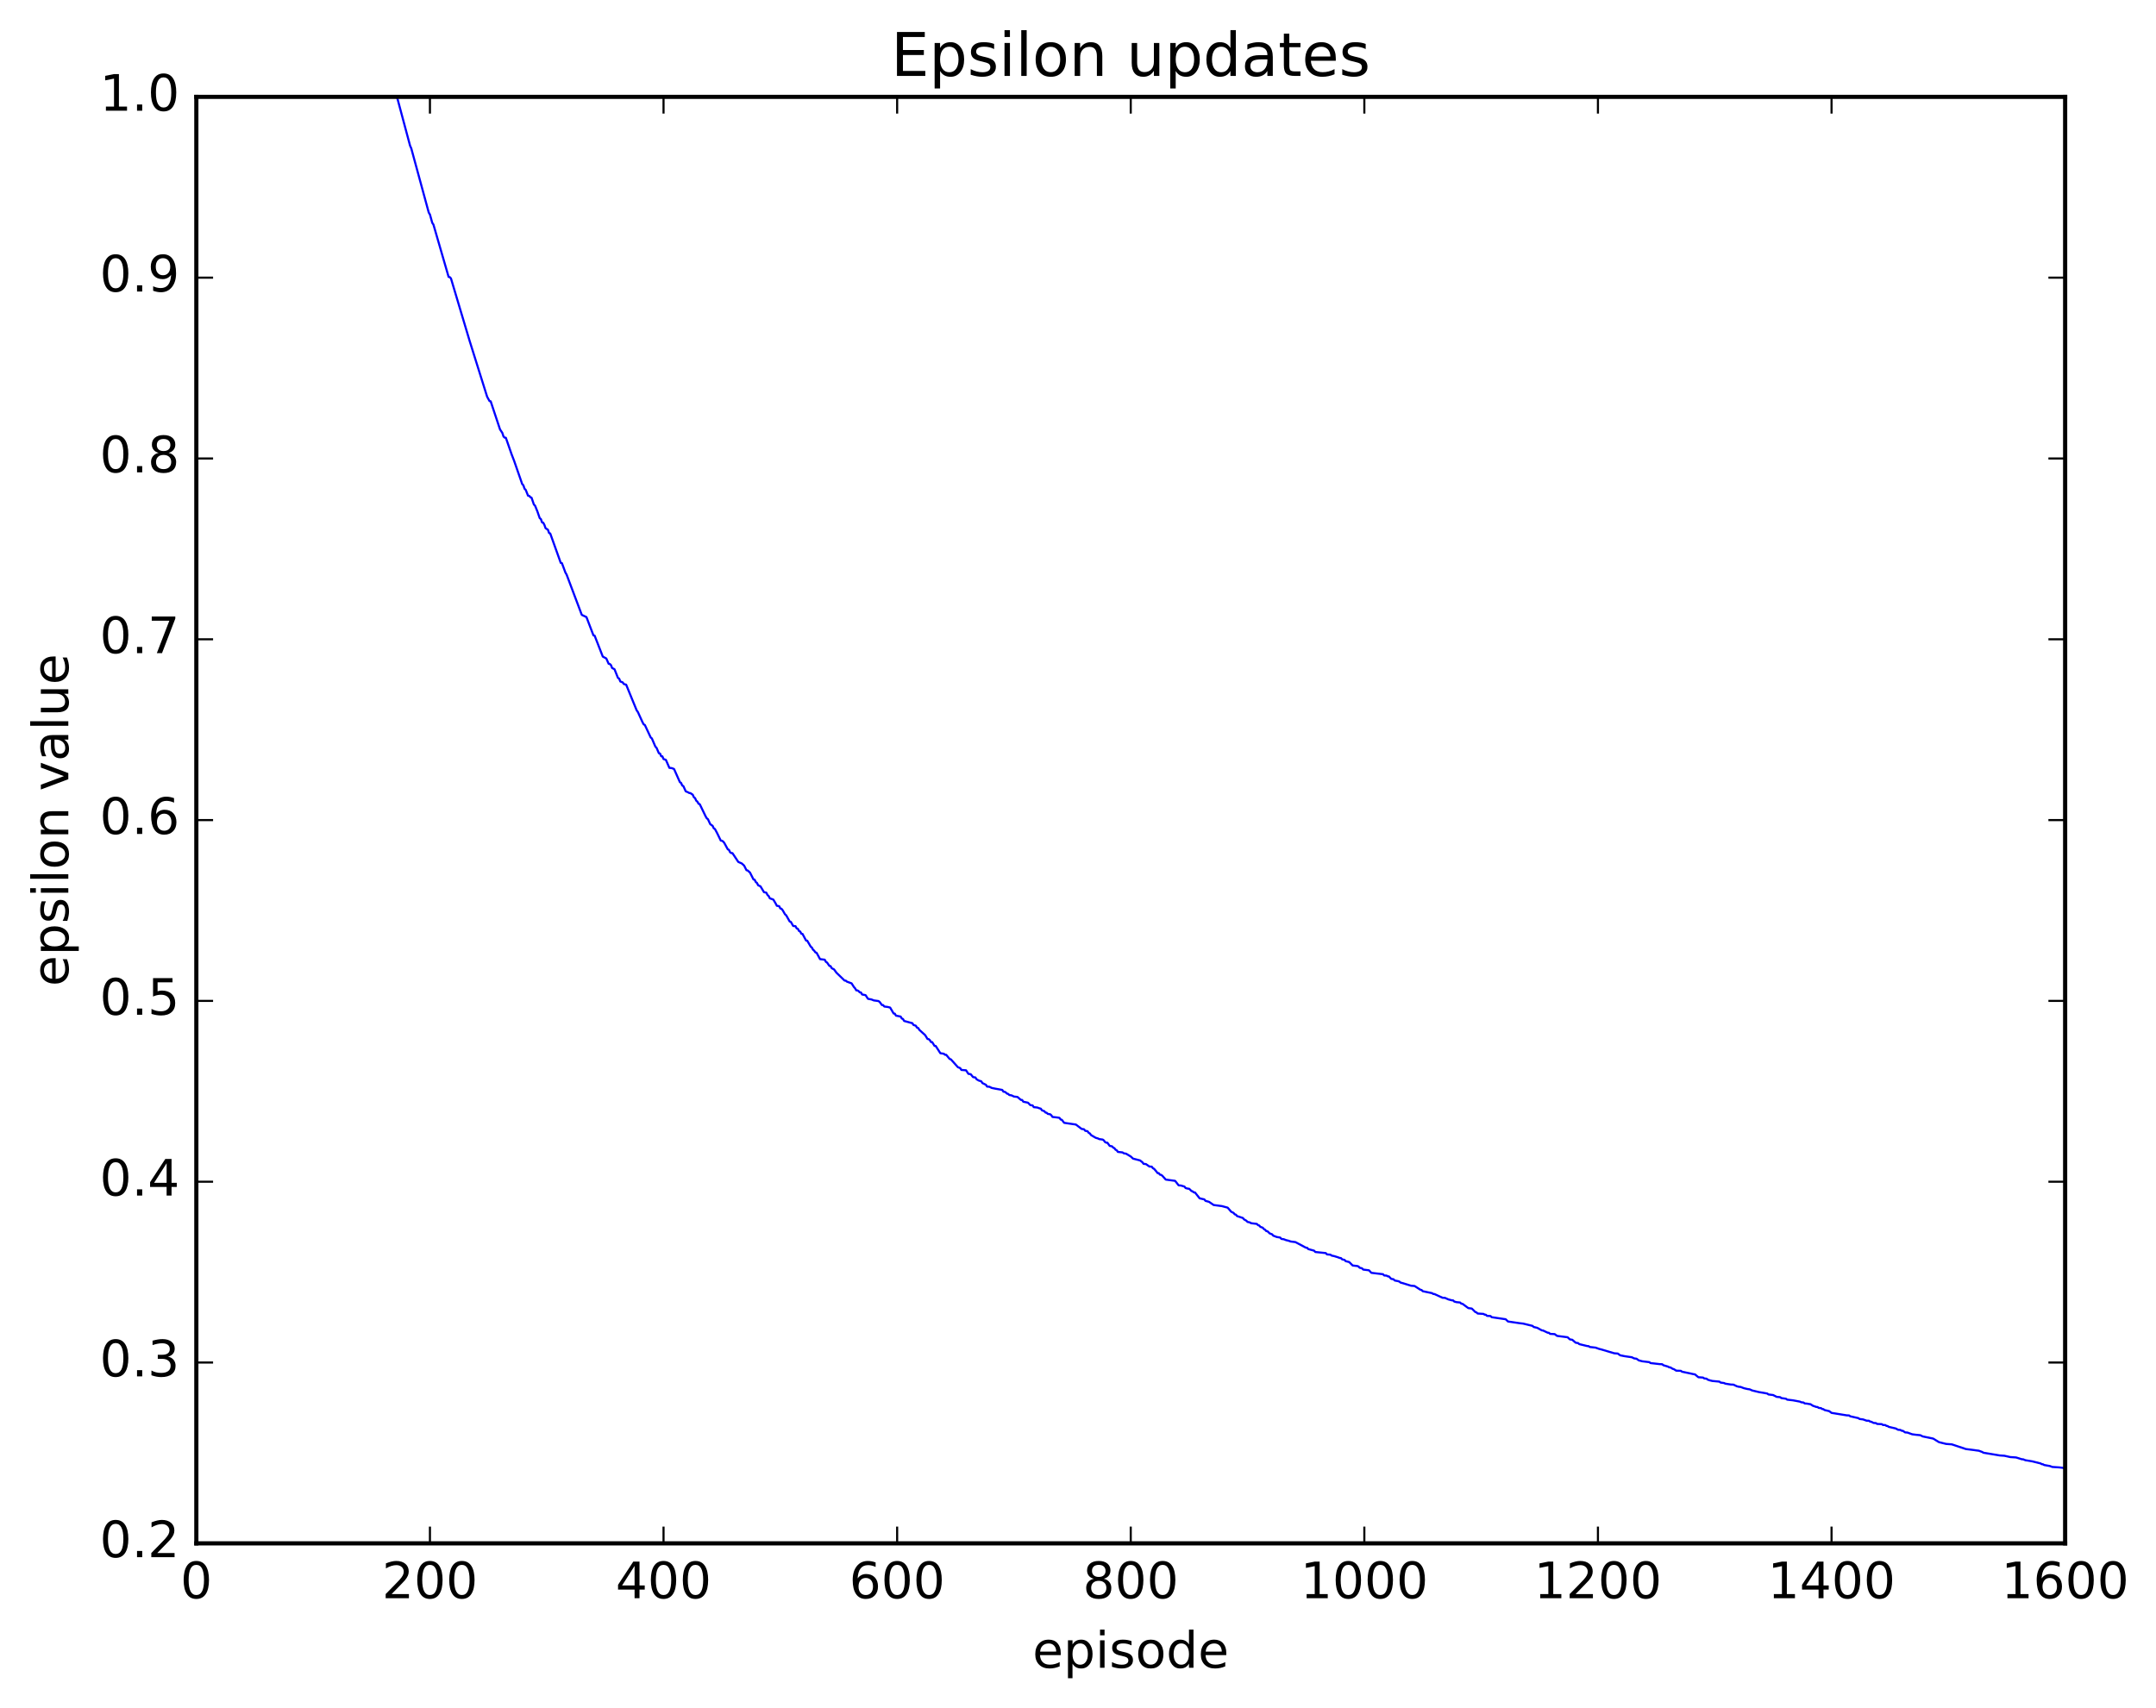 <?xml version="1.0" encoding="utf-8" standalone="no"?>
<!DOCTYPE svg PUBLIC "-//W3C//DTD SVG 1.1//EN"
  "http://www.w3.org/Graphics/SVG/1.1/DTD/svg11.dtd">
<!-- Created with matplotlib (http://matplotlib.org/) -->
<svg height="408pt" version="1.1" viewBox="0 0 515 408" width="515pt" xmlns="http://www.w3.org/2000/svg" xmlns:xlink="http://www.w3.org/1999/xlink">
 <defs>
  <style type="text/css">
*{stroke-linecap:butt;stroke-linejoin:round;stroke-miterlimit:100000;}
  </style>
 </defs>
 <g id="figure_1">
  <g id="patch_1">
   <path d="M 0 408.169 
L 515.768 408.169 
L 515.768 0 
L 0 0 
z
" style="fill:#ffffff;"/>
  </g>
  <g id="axes_1">
   <g id="patch_2">
    <path d="M 46.898 368.742 
L 493.298 368.742 
L 493.298 23.142 
L 46.898 23.142 
z
" style="fill:#ffffff;"/>
   </g>
   <g id="line2d_1">
    <path clip-path="url(#paa91996178)" d="M 46.898 23.142 
L 94.606 23.142 
L 94.885 23.361 
L 97.954 34.814 
L 98.234 35.432 
L 102.418 50.797 
L 102.698 51.252 
L 103.255 53.25 
L 103.534 53.655 
L 106.882 65.202 
L 107.162 66.164 
L 107.441 66.212 
L 107.719 66.519 
L 112.183 81.465 
L 116.09 93.929 
L 116.368 94.811 
L 116.927 95.817 
L 117.206 95.881 
L 119.438 102.601 
L 119.996 103.442 
L 120.275 104.298 
L 120.553 104.562 
L 120.832 104.597 
L 122.228 108.606 
L 122.785 110.043 
L 124.739 115.659 
L 125.017 115.947 
L 125.296 116.768 
L 125.576 117.039 
L 126.133 118.433 
L 126.412 118.471 
L 126.692 118.792 
L 126.971 118.917 
L 127.528 120.54 
L 127.808 120.815 
L 128.365 122.195 
L 128.923 123.8 
L 129.202 124.016 
L 129.482 124.815 
L 129.761 124.889 
L 130.04 125.41 
L 130.319 126.204 
L 130.876 126.559 
L 131.155 127.35 
L 131.435 127.466 
L 133.946 134.49 
L 134.225 134.552 
L 135.061 136.8 
L 135.34 137.276 
L 138.968 146.907 
L 140.083 147.439 
L 141.757 151.811 
L 142.036 151.871 
L 143.989 156.88 
L 144.548 157.175 
L 144.827 157.328 
L 145.385 158.591 
L 145.663 158.638 
L 145.942 158.912 
L 146.221 159.614 
L 146.78 159.889 
L 147.617 161.981 
L 147.895 162.134 
L 148.174 162.827 
L 148.732 163.03 
L 149.012 163.43 
L 149.57 163.589 
L 152.081 169.721 
L 152.359 170.097 
L 153.476 172.555 
L 153.755 173.075 
L 154.034 173.214 
L 155.429 176.195 
L 155.708 176.424 
L 156.544 178.379 
L 156.823 178.664 
L 157.381 179.957 
L 157.661 180.042 
L 157.94 180.686 
L 158.219 180.716 
L 158.498 181.357 
L 159.055 181.547 
L 159.893 183.459 
L 160.451 183.518 
L 161.008 183.732 
L 162.404 186.879 
L 162.683 187.052 
L 162.962 187.676 
L 163.24 187.826 
L 163.798 189.067 
L 164.357 189.302 
L 164.636 189.469 
L 164.915 189.498 
L 165.472 189.873 
L 165.751 190.489 
L 166.03 190.692 
L 166.31 191.305 
L 166.589 191.534 
L 166.868 192.044 
L 167.147 192.139 
L 168.542 195.026 
L 168.821 195.512 
L 169.1 195.72 
L 169.657 196.918 
L 170.215 197.308 
L 170.494 197.903 
L 170.774 198.07 
L 171.332 199.117 
L 172.168 200.836 
L 172.447 200.877 
L 172.726 201.049 
L 173.006 201.392 
L 173.843 202.925 
L 174.121 203.049 
L 174.4 203.628 
L 174.679 203.813 
L 174.958 203.838 
L 176.353 205.936 
L 177.19 206.304 
L 177.749 206.815 
L 178.306 207.91 
L 178.585 207.976 
L 179.143 208.469 
L 179.981 210.116 
L 180.26 210.191 
L 180.538 210.75 
L 180.817 210.955 
L 181.096 211.513 
L 181.655 211.769 
L 182.492 213.163 
L 183.049 213.283 
L 183.328 213.834 
L 183.607 214.083 
L 183.887 214.632 
L 184.724 214.931 
L 185.281 215.865 
L 185.56 216.409 
L 186.119 216.514 
L 186.398 217.056 
L 186.677 217.128 
L 186.956 217.481 
L 187.513 218.446 
L 187.792 218.682 
L 188.63 220.167 
L 188.909 220.259 
L 189.466 221.235 
L 190.024 221.297 
L 190.304 221.825 
L 190.583 221.913 
L 190.862 222.441 
L 191.141 222.565 
L 191.419 223.09 
L 191.698 223.143 
L 192.536 224.71 
L 192.815 224.748 
L 193.651 226.172 
L 193.93 226.394 
L 194.209 226.909 
L 194.488 227.145 
L 194.768 227.548 
L 195.047 227.629 
L 195.883 229.158 
L 197 229.299 
L 197.279 229.805 
L 197.558 229.981 
L 198.115 230.776 
L 198.394 230.833 
L 198.673 231.325 
L 199.232 231.621 
L 199.79 232.394 
L 201.743 234.283 
L 202.022 234.296 
L 202.3 234.541 
L 203.417 234.948 
L 203.975 235.825 
L 204.254 236.13 
L 204.532 236.618 
L 204.811 236.637 
L 205.09 236.795 
L 205.369 237.103 
L 205.649 237.124 
L 205.928 237.605 
L 206.764 237.771 
L 207.322 238.637 
L 208.16 238.794 
L 208.718 239.02 
L 209.833 239.178 
L 210.113 239.38 
L 210.671 240.131 
L 210.95 240.142 
L 211.228 240.484 
L 212.065 240.593 
L 212.624 240.734 
L 213.46 242.155 
L 213.739 242.188 
L 214.018 242.659 
L 215.135 242.885 
L 215.413 243.353 
L 215.692 243.464 
L 215.971 243.932 
L 217.088 244.239 
L 217.645 244.395 
L 217.924 244.452 
L 218.203 244.893 
L 218.762 245.071 
L 219.041 245.534 
L 219.32 245.597 
L 219.599 246.059 
L 220.994 247.324 
L 221.552 248.236 
L 221.831 248.271 
L 222.109 248.519 
L 222.388 248.973 
L 222.667 248.986 
L 223.226 249.889 
L 223.505 249.905 
L 224.62 251.638 
L 225.458 251.77 
L 225.737 252.018 
L 226.016 252.026 
L 226.852 253.023 
L 227.131 253.102 
L 228.805 254.972 
L 229.363 255.202 
L 229.643 255.636 
L 230.758 255.723 
L 231.316 256.567 
L 231.875 256.658 
L 232.433 257.349 
L 232.99 257.437 
L 233.269 257.865 
L 233.827 258.183 
L 234.386 258.347 
L 234.665 258.773 
L 235.501 259.185 
L 235.78 259.609 
L 236.339 259.655 
L 236.897 259.934 
L 237.733 260.107 
L 239.407 260.408 
L 239.686 260.828 
L 239.965 260.855 
L 240.244 261.007 
L 240.524 261.286 
L 240.803 261.35 
L 241.082 261.625 
L 241.639 261.717 
L 242.197 261.992 
L 243.035 262.089 
L 243.871 262.798 
L 244.15 262.812 
L 244.429 263.225 
L 245.546 263.46 
L 246.103 264.034 
L 246.661 264.119 
L 246.94 264.529 
L 247.778 264.614 
L 248.335 264.819 
L 248.614 264.881 
L 248.893 265.289 
L 249.452 265.484 
L 249.731 265.824 
L 250.01 265.862 
L 250.288 266.143 
L 250.846 266.225 
L 251.125 266.464 
L 251.405 266.867 
L 252.52 266.992 
L 253.078 267.084 
L 253.357 267.485 
L 253.637 267.547 
L 254.195 268.274 
L 256.985 268.68 
L 258.38 269.736 
L 258.938 269.807 
L 259.216 270.173 
L 259.774 270.275 
L 260.053 270.668 
L 260.332 270.803 
L 260.611 271.194 
L 261.728 271.848 
L 262.286 272.012 
L 262.565 272.16 
L 263.401 272.273 
L 263.68 272.479 
L 263.959 272.865 
L 264.238 273.011 
L 264.517 273.02 
L 265.075 273.789 
L 265.634 273.887 
L 265.913 274.198 
L 266.192 274.321 
L 266.471 274.702 
L 266.75 274.838 
L 267.029 275.219 
L 268.144 275.343 
L 268.423 275.549 
L 268.981 275.645 
L 270.098 276.314 
L 270.656 276.826 
L 272.329 277.259 
L 272.887 277.7 
L 273.166 278.072 
L 273.724 278.128 
L 274.562 278.716 
L 275.12 278.747 
L 275.399 279.117 
L 275.678 279.268 
L 276.236 279.917 
L 276.514 280.284 
L 276.793 280.297 
L 277.072 280.662 
L 277.351 280.705 
L 277.63 280.906 
L 278.467 281.836 
L 280.7 282.137 
L 281.536 283.205 
L 282.094 283.255 
L 282.932 283.507 
L 283.211 283.863 
L 283.769 284.003 
L 284.048 284.02 
L 284.606 284.559 
L 284.885 284.654 
L 285.163 284.899 
L 285.442 284.911 
L 286.558 286.315 
L 287.675 286.568 
L 287.954 286.916 
L 288.791 287.145 
L 289.906 287.908 
L 291.86 288.167 
L 293.255 288.544 
L 294.091 289.515 
L 294.649 289.789 
L 294.928 290.128 
L 295.207 290.208 
L 295.486 290.546 
L 296.882 291.007 
L 297.161 291.342 
L 297.719 291.662 
L 297.998 291.951 
L 298.555 292.069 
L 298.834 292.252 
L 300.229 292.427 
L 300.509 292.722 
L 300.788 292.803 
L 301.067 293.127 
L 301.625 293.329 
L 301.904 293.658 
L 302.183 293.806 
L 302.462 294.133 
L 302.74 294.17 
L 303.298 294.7 
L 303.856 294.902 
L 304.135 295.227 
L 304.973 295.55 
L 305.81 295.69 
L 306.089 296.013 
L 306.647 296.083 
L 307.204 296.303 
L 307.762 296.433 
L 308.32 296.626 
L 309.437 296.772 
L 311.947 298.109 
L 312.226 298.12 
L 312.505 298.436 
L 313.901 298.819 
L 314.18 299.133 
L 316.69 299.396 
L 316.969 299.709 
L 317.807 299.778 
L 318.086 299.992 
L 318.644 300.107 
L 319.481 300.359 
L 320.038 300.567 
L 320.317 300.587 
L 320.596 300.896 
L 321.154 301.014 
L 321.433 301.321 
L 322.271 301.533 
L 323.108 302.359 
L 324.224 302.491 
L 324.502 302.595 
L 324.781 302.899 
L 325.339 303.03 
L 325.618 303.332 
L 327.014 303.511 
L 327.572 304.111 
L 330.361 304.446 
L 330.64 304.745 
L 331.199 304.774 
L 331.478 304.953 
L 331.757 304.962 
L 332.315 305.554 
L 332.873 305.648 
L 333.151 305.943 
L 333.988 306.109 
L 334.267 306.207 
L 334.546 306.438 
L 335.104 306.587 
L 337.058 307.194 
L 337.894 307.26 
L 339.289 308.154 
L 339.568 308.213 
L 339.848 308.501 
L 342.079 308.97 
L 342.358 309.163 
L 342.637 309.179 
L 344.591 310.074 
L 345.149 310.096 
L 345.986 310.468 
L 346.822 310.684 
L 347.101 310.694 
L 347.38 310.975 
L 347.938 311.123 
L 348.776 311.2 
L 349.055 311.48 
L 349.334 311.509 
L 350.728 312.536 
L 351.565 312.65 
L 352.402 313.474 
L 352.682 313.563 
L 352.961 313.836 
L 354.356 313.927 
L 354.635 314.101 
L 354.913 314.123 
L 355.192 314.395 
L 356.029 314.433 
L 356.308 314.704 
L 356.866 314.794 
L 359.656 315.202 
L 360.214 315.738 
L 363.005 316.148 
L 363.841 316.245 
L 366.074 316.789 
L 366.353 317.053 
L 367.19 317.25 
L 368.305 317.863 
L 368.584 317.89 
L 369.7 318.419 
L 369.979 318.434 
L 370.259 318.693 
L 371.375 318.762 
L 371.933 319.181 
L 374.443 319.505 
L 375.002 320.017 
L 375.56 320.105 
L 376.397 320.819 
L 376.954 320.892 
L 377.233 321.145 
L 379.187 321.618 
L 379.466 321.625 
L 379.745 321.828 
L 381.139 321.985 
L 381.976 322.289 
L 382.534 322.425 
L 385.603 323.337 
L 386.44 323.398 
L 386.998 323.813 
L 388.115 324.036 
L 389.788 324.281 
L 390.346 324.557 
L 390.904 324.633 
L 391.462 325.031 
L 392.3 325.249 
L 393.974 325.453 
L 394.252 325.672 
L 396.485 325.929 
L 397.043 325.948 
L 397.322 326.186 
L 398.438 326.519 
L 398.716 326.693 
L 398.995 326.705 
L 399.553 327.048 
L 399.832 327.127 
L 400.39 327.484 
L 401.507 327.527 
L 401.786 327.738 
L 403.738 328.147 
L 404.575 328.337 
L 404.854 328.363 
L 405.692 329.057 
L 406.808 329.139 
L 407.087 329.345 
L 407.644 329.407 
L 407.923 329.636 
L 408.481 329.82 
L 409.039 329.95 
L 410.714 330.104 
L 410.993 330.331 
L 411.829 330.442 
L 412.108 330.586 
L 412.945 330.722 
L 413.503 330.808 
L 414.062 330.825 
L 414.899 331.225 
L 415.457 331.357 
L 415.736 331.361 
L 416.572 331.678 
L 417.409 331.876 
L 417.967 331.956 
L 418.526 332.215 
L 420.2 332.615 
L 421.315 332.798 
L 422.152 332.954 
L 422.432 333.173 
L 423.548 333.313 
L 424.385 333.744 
L 425.221 333.818 
L 425.5 334.035 
L 426.616 334.199 
L 426.896 334.414 
L 428.291 334.574 
L 429.964 334.889 
L 430.243 335.037 
L 430.801 335.1 
L 431.08 335.314 
L 431.639 335.362 
L 432.197 335.468 
L 432.476 335.499 
L 433.034 335.869 
L 433.87 336.158 
L 434.149 336.172 
L 434.428 336.382 
L 434.986 336.443 
L 435.265 336.653 
L 435.545 336.685 
L 435.824 336.894 
L 436.94 337.16 
L 437.498 337.574 
L 441.125 338.165 
L 441.683 338.185 
L 441.962 338.39 
L 443.914 338.83 
L 444.193 339.033 
L 445.031 339.136 
L 445.868 339.439 
L 446.425 339.451 
L 446.704 339.652 
L 446.983 339.692 
L 447.541 339.976 
L 448.099 340.014 
L 448.378 340.214 
L 449.495 340.264 
L 449.774 340.463 
L 450.332 340.486 
L 450.611 340.684 
L 450.889 340.715 
L 451.168 340.912 
L 452.842 341.305 
L 453.401 341.615 
L 453.959 341.65 
L 454.238 341.845 
L 454.517 341.849 
L 455.075 342.237 
L 455.632 342.277 
L 456.748 342.684 
L 457.586 342.797 
L 458.702 342.908 
L 459.26 343.195 
L 461.771 343.716 
L 463.166 344.57 
L 464.839 344.986 
L 466.235 345.096 
L 469.582 346.214 
L 471.536 346.458 
L 472.094 346.546 
L 472.651 346.607 
L 473.488 346.912 
L 473.767 347.092 
L 477.115 347.649 
L 477.673 347.745 
L 478.789 347.82 
L 480.185 348.131 
L 481.579 348.225 
L 482.974 348.661 
L 483.253 348.665 
L 483.812 348.889 
L 485.486 349.164 
L 487.438 349.655 
L 487.717 349.828 
L 487.997 349.855 
L 488.276 350.027 
L 489.671 350.28 
L 490.228 350.493 
L 491.902 350.601 
L 493.019 350.744 
L 493.019 350.744 
" style="fill:none;stroke:#0000ff;stroke-linecap:square;stroke-width:0.5;"/>
   </g>
   <g id="patch_3">
    <path d="M 46.898 368.742 
L 46.898 23.142 
" style="fill:none;stroke:#000000;stroke-linecap:square;stroke-linejoin:miter;"/>
   </g>
   <g id="patch_4">
    <path d="M 493.298 368.742 
L 493.298 23.142 
" style="fill:none;stroke:#000000;stroke-linecap:square;stroke-linejoin:miter;"/>
   </g>
   <g id="patch_5">
    <path d="M 46.898 368.742 
L 493.298 368.742 
" style="fill:none;stroke:#000000;stroke-linecap:square;stroke-linejoin:miter;"/>
   </g>
   <g id="patch_6">
    <path d="M 46.898 23.142 
L 493.298 23.142 
" style="fill:none;stroke:#000000;stroke-linecap:square;stroke-linejoin:miter;"/>
   </g>
   <g id="matplotlib.axis_1">
    <g id="xtick_1">
     <g id="line2d_2">
      <defs>
       <path d="M 0 0 
L 0 -4 
" id="md228b33c60" style="stroke:#000000;stroke-width:0.5;"/>
      </defs>
      <g>
       <use style="stroke:#000000;stroke-width:0.5;" x="46.898" xlink:href="#md228b33c60" y="368.742"/>
      </g>
     </g>
     <g id="line2d_3">
      <defs>
       <path d="M 0 0 
L 0 4 
" id="md97d6d8ecd" style="stroke:#000000;stroke-width:0.5;"/>
      </defs>
      <g>
       <use style="stroke:#000000;stroke-width:0.5;" x="46.898" xlink:href="#md97d6d8ecd" y="23.142"/>
      </g>
     </g>
     <g id="text_1">
      <!-- 0 -->
      <defs>
       <path d="M 31.781 66.406 
Q 24.172 66.406 20.328 58.906 
Q 16.5 51.422 16.5 36.375 
Q 16.5 21.391 20.328 13.891 
Q 24.172 6.391 31.781 6.391 
Q 39.453 6.391 43.281 13.891 
Q 47.125 21.391 47.125 36.375 
Q 47.125 51.422 43.281 58.906 
Q 39.453 66.406 31.781 66.406 
M 31.781 74.219 
Q 44.047 74.219 50.516 64.516 
Q 56.984 54.828 56.984 36.375 
Q 56.984 17.969 50.516 8.266 
Q 44.047 -1.422 31.781 -1.422 
Q 19.531 -1.422 13.062 8.266 
Q 6.594 17.969 6.594 36.375 
Q 6.594 54.828 13.062 64.516 
Q 19.531 74.219 31.781 74.219 
" id="BitstreamVeraSans-Roman-30"/>
      </defs>
      <g transform="translate(43.08 381.86)scale(0.12 -0.12)">
       <use xlink:href="#BitstreamVeraSans-Roman-30"/>
      </g>
     </g>
    </g>
    <g id="xtick_2">
     <g id="line2d_4">
      <g>
       <use style="stroke:#000000;stroke-width:0.5;" x="102.698" xlink:href="#md228b33c60" y="368.742"/>
      </g>
     </g>
     <g id="line2d_5">
      <g>
       <use style="stroke:#000000;stroke-width:0.5;" x="102.698" xlink:href="#md97d6d8ecd" y="23.142"/>
      </g>
     </g>
     <g id="text_2">
      <!-- 200 -->
      <defs>
       <path d="M 19.188 8.297 
L 53.609 8.297 
L 53.609 0 
L 7.328 0 
L 7.328 8.297 
Q 12.938 14.109 22.625 23.891 
Q 32.328 33.688 34.812 36.531 
Q 39.547 41.844 41.422 45.531 
Q 43.312 49.219 43.312 52.781 
Q 43.312 58.594 39.234 62.25 
Q 35.156 65.922 28.609 65.922 
Q 23.969 65.922 18.812 64.312 
Q 13.672 62.703 7.812 59.422 
L 7.812 69.391 
Q 13.766 71.781 18.938 73 
Q 24.125 74.219 28.422 74.219 
Q 39.75 74.219 46.484 68.547 
Q 53.219 62.891 53.219 53.422 
Q 53.219 48.922 51.531 44.891 
Q 49.859 40.875 45.406 35.406 
Q 44.188 33.984 37.641 27.219 
Q 31.109 20.453 19.188 8.297 
" id="BitstreamVeraSans-Roman-32"/>
      </defs>
      <g transform="translate(91.245 381.86)scale(0.12 -0.12)">
       <use xlink:href="#BitstreamVeraSans-Roman-32"/>
       <use x="63.623" xlink:href="#BitstreamVeraSans-Roman-30"/>
       <use x="127.246" xlink:href="#BitstreamVeraSans-Roman-30"/>
      </g>
     </g>
    </g>
    <g id="xtick_3">
     <g id="line2d_6">
      <g>
       <use style="stroke:#000000;stroke-width:0.5;" x="158.498" xlink:href="#md228b33c60" y="368.742"/>
      </g>
     </g>
     <g id="line2d_7">
      <g>
       <use style="stroke:#000000;stroke-width:0.5;" x="158.498" xlink:href="#md97d6d8ecd" y="23.142"/>
      </g>
     </g>
     <g id="text_3">
      <!-- 400 -->
      <defs>
       <path d="M 37.797 64.312 
L 12.891 25.391 
L 37.797 25.391 
z
M 35.203 72.906 
L 47.609 72.906 
L 47.609 25.391 
L 58.016 25.391 
L 58.016 17.188 
L 47.609 17.188 
L 47.609 0 
L 37.797 0 
L 37.797 17.188 
L 4.891 17.188 
L 4.891 26.703 
z
" id="BitstreamVeraSans-Roman-34"/>
      </defs>
      <g transform="translate(147.045 381.86)scale(0.12 -0.12)">
       <use xlink:href="#BitstreamVeraSans-Roman-34"/>
       <use x="63.623" xlink:href="#BitstreamVeraSans-Roman-30"/>
       <use x="127.246" xlink:href="#BitstreamVeraSans-Roman-30"/>
      </g>
     </g>
    </g>
    <g id="xtick_4">
     <g id="line2d_8">
      <g>
       <use style="stroke:#000000;stroke-width:0.5;" x="214.298" xlink:href="#md228b33c60" y="368.742"/>
      </g>
     </g>
     <g id="line2d_9">
      <g>
       <use style="stroke:#000000;stroke-width:0.5;" x="214.298" xlink:href="#md97d6d8ecd" y="23.142"/>
      </g>
     </g>
     <g id="text_4">
      <!-- 600 -->
      <defs>
       <path d="M 33.016 40.375 
Q 26.375 40.375 22.484 35.828 
Q 18.609 31.297 18.609 23.391 
Q 18.609 15.531 22.484 10.953 
Q 26.375 6.391 33.016 6.391 
Q 39.656 6.391 43.531 10.953 
Q 47.406 15.531 47.406 23.391 
Q 47.406 31.297 43.531 35.828 
Q 39.656 40.375 33.016 40.375 
M 52.594 71.297 
L 52.594 62.312 
Q 48.875 64.062 45.094 64.984 
Q 41.312 65.922 37.594 65.922 
Q 27.828 65.922 22.672 59.328 
Q 17.531 52.734 16.797 39.406 
Q 19.672 43.656 24.016 45.922 
Q 28.375 48.188 33.594 48.188 
Q 44.578 48.188 50.953 41.516 
Q 57.328 34.859 57.328 23.391 
Q 57.328 12.156 50.688 5.359 
Q 44.047 -1.422 33.016 -1.422 
Q 20.359 -1.422 13.672 8.266 
Q 6.984 17.969 6.984 36.375 
Q 6.984 53.656 15.188 63.938 
Q 23.391 74.219 37.203 74.219 
Q 40.922 74.219 44.703 73.484 
Q 48.484 72.75 52.594 71.297 
" id="BitstreamVeraSans-Roman-36"/>
      </defs>
      <g transform="translate(202.845 381.86)scale(0.12 -0.12)">
       <use xlink:href="#BitstreamVeraSans-Roman-36"/>
       <use x="63.623" xlink:href="#BitstreamVeraSans-Roman-30"/>
       <use x="127.246" xlink:href="#BitstreamVeraSans-Roman-30"/>
      </g>
     </g>
    </g>
    <g id="xtick_5">
     <g id="line2d_10">
      <g>
       <use style="stroke:#000000;stroke-width:0.5;" x="270.098" xlink:href="#md228b33c60" y="368.742"/>
      </g>
     </g>
     <g id="line2d_11">
      <g>
       <use style="stroke:#000000;stroke-width:0.5;" x="270.098" xlink:href="#md97d6d8ecd" y="23.142"/>
      </g>
     </g>
     <g id="text_5">
      <!-- 800 -->
      <defs>
       <path d="M 31.781 34.625 
Q 24.75 34.625 20.719 30.859 
Q 16.703 27.094 16.703 20.516 
Q 16.703 13.922 20.719 10.156 
Q 24.75 6.391 31.781 6.391 
Q 38.812 6.391 42.859 10.172 
Q 46.922 13.969 46.922 20.516 
Q 46.922 27.094 42.891 30.859 
Q 38.875 34.625 31.781 34.625 
M 21.922 38.812 
Q 15.578 40.375 12.031 44.719 
Q 8.5 49.078 8.5 55.328 
Q 8.5 64.062 14.719 69.141 
Q 20.953 74.219 31.781 74.219 
Q 42.672 74.219 48.875 69.141 
Q 55.078 64.062 55.078 55.328 
Q 55.078 49.078 51.531 44.719 
Q 48 40.375 41.703 38.812 
Q 48.828 37.156 52.797 32.312 
Q 56.781 27.484 56.781 20.516 
Q 56.781 9.906 50.312 4.234 
Q 43.844 -1.422 31.781 -1.422 
Q 19.734 -1.422 13.25 4.234 
Q 6.781 9.906 6.781 20.516 
Q 6.781 27.484 10.781 32.312 
Q 14.797 37.156 21.922 38.812 
M 18.312 54.391 
Q 18.312 48.734 21.844 45.562 
Q 25.391 42.391 31.781 42.391 
Q 38.141 42.391 41.719 45.562 
Q 45.312 48.734 45.312 54.391 
Q 45.312 60.062 41.719 63.234 
Q 38.141 66.406 31.781 66.406 
Q 25.391 66.406 21.844 63.234 
Q 18.312 60.062 18.312 54.391 
" id="BitstreamVeraSans-Roman-38"/>
      </defs>
      <g transform="translate(258.645 381.86)scale(0.12 -0.12)">
       <use xlink:href="#BitstreamVeraSans-Roman-38"/>
       <use x="63.623" xlink:href="#BitstreamVeraSans-Roman-30"/>
       <use x="127.246" xlink:href="#BitstreamVeraSans-Roman-30"/>
      </g>
     </g>
    </g>
    <g id="xtick_6">
     <g id="line2d_12">
      <g>
       <use style="stroke:#000000;stroke-width:0.5;" x="325.897" xlink:href="#md228b33c60" y="368.742"/>
      </g>
     </g>
     <g id="line2d_13">
      <g>
       <use style="stroke:#000000;stroke-width:0.5;" x="325.897" xlink:href="#md97d6d8ecd" y="23.142"/>
      </g>
     </g>
     <g id="text_6">
      <!-- 1000 -->
      <defs>
       <path d="M 12.406 8.297 
L 28.516 8.297 
L 28.516 63.922 
L 10.984 60.406 
L 10.984 69.391 
L 28.422 72.906 
L 38.281 72.906 
L 38.281 8.297 
L 54.391 8.297 
L 54.391 0 
L 12.406 0 
z
" id="BitstreamVeraSans-Roman-31"/>
      </defs>
      <g transform="translate(310.627 381.86)scale(0.12 -0.12)">
       <use xlink:href="#BitstreamVeraSans-Roman-31"/>
       <use x="63.623" xlink:href="#BitstreamVeraSans-Roman-30"/>
       <use x="127.246" xlink:href="#BitstreamVeraSans-Roman-30"/>
       <use x="190.869" xlink:href="#BitstreamVeraSans-Roman-30"/>
      </g>
     </g>
    </g>
    <g id="xtick_7">
     <g id="line2d_14">
      <g>
       <use style="stroke:#000000;stroke-width:0.5;" x="381.697" xlink:href="#md228b33c60" y="368.742"/>
      </g>
     </g>
     <g id="line2d_15">
      <g>
       <use style="stroke:#000000;stroke-width:0.5;" x="381.697" xlink:href="#md97d6d8ecd" y="23.142"/>
      </g>
     </g>
     <g id="text_7">
      <!-- 1200 -->
      <g transform="translate(366.428 381.86)scale(0.12 -0.12)">
       <use xlink:href="#BitstreamVeraSans-Roman-31"/>
       <use x="63.623" xlink:href="#BitstreamVeraSans-Roman-32"/>
       <use x="127.246" xlink:href="#BitstreamVeraSans-Roman-30"/>
       <use x="190.869" xlink:href="#BitstreamVeraSans-Roman-30"/>
      </g>
     </g>
    </g>
    <g id="xtick_8">
     <g id="line2d_16">
      <g>
       <use style="stroke:#000000;stroke-width:0.5;" x="437.498" xlink:href="#md228b33c60" y="368.742"/>
      </g>
     </g>
     <g id="line2d_17">
      <g>
       <use style="stroke:#000000;stroke-width:0.5;" x="437.498" xlink:href="#md97d6d8ecd" y="23.142"/>
      </g>
     </g>
     <g id="text_8">
      <!-- 1400 -->
      <g transform="translate(422.228 381.86)scale(0.12 -0.12)">
       <use xlink:href="#BitstreamVeraSans-Roman-31"/>
       <use x="63.623" xlink:href="#BitstreamVeraSans-Roman-34"/>
       <use x="127.246" xlink:href="#BitstreamVeraSans-Roman-30"/>
       <use x="190.869" xlink:href="#BitstreamVeraSans-Roman-30"/>
      </g>
     </g>
    </g>
    <g id="xtick_9">
     <g id="line2d_18">
      <g>
       <use style="stroke:#000000;stroke-width:0.5;" x="493.298" xlink:href="#md228b33c60" y="368.742"/>
      </g>
     </g>
     <g id="line2d_19">
      <g>
       <use style="stroke:#000000;stroke-width:0.5;" x="493.298" xlink:href="#md97d6d8ecd" y="23.142"/>
      </g>
     </g>
     <g id="text_9">
      <!-- 1600 -->
      <g transform="translate(478.027 381.86)scale(0.12 -0.12)">
       <use xlink:href="#BitstreamVeraSans-Roman-31"/>
       <use x="63.623" xlink:href="#BitstreamVeraSans-Roman-36"/>
       <use x="127.246" xlink:href="#BitstreamVeraSans-Roman-30"/>
       <use x="190.869" xlink:href="#BitstreamVeraSans-Roman-30"/>
      </g>
     </g>
    </g>
    <g id="text_10">
     <!-- episode -->
     <defs>
      <path d="M 56.203 29.594 
L 56.203 25.203 
L 14.891 25.203 
Q 15.484 15.922 20.484 11.062 
Q 25.484 6.203 34.422 6.203 
Q 39.594 6.203 44.453 7.469 
Q 49.312 8.734 54.109 11.281 
L 54.109 2.781 
Q 49.266 0.734 44.188 -0.344 
Q 39.109 -1.422 33.891 -1.422 
Q 20.797 -1.422 13.156 6.188 
Q 5.516 13.812 5.516 26.812 
Q 5.516 40.234 12.766 48.109 
Q 20.016 56 32.328 56 
Q 43.359 56 49.781 48.891 
Q 56.203 41.797 56.203 29.594 
M 47.219 32.234 
Q 47.125 39.594 43.094 43.984 
Q 39.062 48.391 32.422 48.391 
Q 24.906 48.391 20.391 44.141 
Q 15.875 39.891 15.188 32.172 
z
" id="BitstreamVeraSans-Roman-65"/>
      <path d="M 18.109 8.203 
L 18.109 -20.797 
L 9.078 -20.797 
L 9.078 54.688 
L 18.109 54.688 
L 18.109 46.391 
Q 20.953 51.266 25.266 53.625 
Q 29.594 56 35.594 56 
Q 45.562 56 51.781 48.094 
Q 58.016 40.188 58.016 27.297 
Q 58.016 14.406 51.781 6.484 
Q 45.562 -1.422 35.594 -1.422 
Q 29.594 -1.422 25.266 0.953 
Q 20.953 3.328 18.109 8.203 
M 48.688 27.297 
Q 48.688 37.203 44.609 42.844 
Q 40.531 48.484 33.406 48.484 
Q 26.266 48.484 22.188 42.844 
Q 18.109 37.203 18.109 27.297 
Q 18.109 17.391 22.188 11.75 
Q 26.266 6.109 33.406 6.109 
Q 40.531 6.109 44.609 11.75 
Q 48.688 17.391 48.688 27.297 
" id="BitstreamVeraSans-Roman-70"/>
      <path d="M 45.406 46.391 
L 45.406 75.984 
L 54.391 75.984 
L 54.391 0 
L 45.406 0 
L 45.406 8.203 
Q 42.578 3.328 38.25 0.953 
Q 33.938 -1.422 27.875 -1.422 
Q 17.969 -1.422 11.734 6.484 
Q 5.516 14.406 5.516 27.297 
Q 5.516 40.188 11.734 48.094 
Q 17.969 56 27.875 56 
Q 33.938 56 38.25 53.625 
Q 42.578 51.266 45.406 46.391 
M 14.797 27.297 
Q 14.797 17.391 18.875 11.75 
Q 22.953 6.109 30.078 6.109 
Q 37.203 6.109 41.297 11.75 
Q 45.406 17.391 45.406 27.297 
Q 45.406 37.203 41.297 42.844 
Q 37.203 48.484 30.078 48.484 
Q 22.953 48.484 18.875 42.844 
Q 14.797 37.203 14.797 27.297 
" id="BitstreamVeraSans-Roman-64"/>
      <path d="M 9.422 54.688 
L 18.406 54.688 
L 18.406 0 
L 9.422 0 
z
M 9.422 75.984 
L 18.406 75.984 
L 18.406 64.594 
L 9.422 64.594 
z
" id="BitstreamVeraSans-Roman-69"/>
      <path d="M 30.609 48.391 
Q 23.391 48.391 19.188 42.75 
Q 14.984 37.109 14.984 27.297 
Q 14.984 17.484 19.156 11.844 
Q 23.344 6.203 30.609 6.203 
Q 37.797 6.203 41.984 11.859 
Q 46.188 17.531 46.188 27.297 
Q 46.188 37.016 41.984 42.703 
Q 37.797 48.391 30.609 48.391 
M 30.609 56 
Q 42.328 56 49.016 48.375 
Q 55.719 40.766 55.719 27.297 
Q 55.719 13.875 49.016 6.219 
Q 42.328 -1.422 30.609 -1.422 
Q 18.844 -1.422 12.172 6.219 
Q 5.516 13.875 5.516 27.297 
Q 5.516 40.766 12.172 48.375 
Q 18.844 56 30.609 56 
" id="BitstreamVeraSans-Roman-6f"/>
      <path d="M 44.281 53.078 
L 44.281 44.578 
Q 40.484 46.531 36.375 47.5 
Q 32.281 48.484 27.875 48.484 
Q 21.188 48.484 17.844 46.438 
Q 14.5 44.391 14.5 40.281 
Q 14.5 37.156 16.891 35.375 
Q 19.281 33.594 26.516 31.984 
L 29.594 31.297 
Q 39.156 29.25 43.188 25.516 
Q 47.219 21.781 47.219 15.094 
Q 47.219 7.469 41.188 3.016 
Q 35.156 -1.422 24.609 -1.422 
Q 20.219 -1.422 15.453 -0.562 
Q 10.688 0.297 5.422 2 
L 5.422 11.281 
Q 10.406 8.688 15.234 7.391 
Q 20.062 6.109 24.812 6.109 
Q 31.156 6.109 34.562 8.281 
Q 37.984 10.453 37.984 14.406 
Q 37.984 18.062 35.516 20.016 
Q 33.062 21.969 24.703 23.781 
L 21.578 24.516 
Q 13.234 26.266 9.516 29.906 
Q 5.812 33.547 5.812 39.891 
Q 5.812 47.609 11.281 51.797 
Q 16.75 56 26.812 56 
Q 31.781 56 36.172 55.266 
Q 40.578 54.547 44.281 53.078 
" id="BitstreamVeraSans-Roman-73"/>
     </defs>
     <g transform="translate(246.632 398.474)scale(0.12 -0.12)">
      <use xlink:href="#BitstreamVeraSans-Roman-65"/>
      <use x="61.523" xlink:href="#BitstreamVeraSans-Roman-70"/>
      <use x="125.0" xlink:href="#BitstreamVeraSans-Roman-69"/>
      <use x="152.783" xlink:href="#BitstreamVeraSans-Roman-73"/>
      <use x="204.883" xlink:href="#BitstreamVeraSans-Roman-6f"/>
      <use x="266.064" xlink:href="#BitstreamVeraSans-Roman-64"/>
      <use x="329.541" xlink:href="#BitstreamVeraSans-Roman-65"/>
     </g>
    </g>
   </g>
   <g id="matplotlib.axis_2">
    <g id="ytick_1">
     <g id="line2d_20">
      <defs>
       <path d="M 0 0 
L 4 0 
" id="m0db430c0a9" style="stroke:#000000;stroke-width:0.5;"/>
      </defs>
      <g>
       <use style="stroke:#000000;stroke-width:0.5;" x="46.898" xlink:href="#m0db430c0a9" y="368.742"/>
      </g>
     </g>
     <g id="line2d_21">
      <defs>
       <path d="M 0 0 
L -4 0 
" id="mb9f82478d6" style="stroke:#000000;stroke-width:0.5;"/>
      </defs>
      <g>
       <use style="stroke:#000000;stroke-width:0.5;" x="493.298" xlink:href="#mb9f82478d6" y="368.742"/>
      </g>
     </g>
     <g id="text_11">
      <!-- 0.2 -->
      <defs>
       <path d="M 10.688 12.406 
L 21 12.406 
L 21 0 
L 10.688 0 
z
" id="BitstreamVeraSans-Roman-2e"/>
      </defs>
      <g transform="translate(23.814 372.053)scale(0.12 -0.12)">
       <use xlink:href="#BitstreamVeraSans-Roman-30"/>
       <use x="63.623" xlink:href="#BitstreamVeraSans-Roman-2e"/>
       <use x="95.41" xlink:href="#BitstreamVeraSans-Roman-32"/>
      </g>
     </g>
    </g>
    <g id="ytick_2">
     <g id="line2d_22">
      <g>
       <use style="stroke:#000000;stroke-width:0.5;" x="46.898" xlink:href="#m0db430c0a9" y="325.542"/>
      </g>
     </g>
     <g id="line2d_23">
      <g>
       <use style="stroke:#000000;stroke-width:0.5;" x="493.298" xlink:href="#mb9f82478d6" y="325.542"/>
      </g>
     </g>
     <g id="text_12">
      <!-- 0.3 -->
      <defs>
       <path d="M 40.578 39.312 
Q 47.656 37.797 51.625 33 
Q 55.609 28.219 55.609 21.188 
Q 55.609 10.406 48.188 4.484 
Q 40.766 -1.422 27.094 -1.422 
Q 22.516 -1.422 17.656 -0.516 
Q 12.797 0.391 7.625 2.203 
L 7.625 11.719 
Q 11.719 9.328 16.594 8.109 
Q 21.484 6.891 26.812 6.891 
Q 36.078 6.891 40.938 10.547 
Q 45.797 14.203 45.797 21.188 
Q 45.797 27.641 41.281 31.266 
Q 36.766 34.906 28.719 34.906 
L 20.219 34.906 
L 20.219 43.016 
L 29.109 43.016 
Q 36.375 43.016 40.234 45.922 
Q 44.094 48.828 44.094 54.297 
Q 44.094 59.906 40.109 62.906 
Q 36.141 65.922 28.719 65.922 
Q 24.656 65.922 20.016 65.031 
Q 15.375 64.156 9.812 62.312 
L 9.812 71.094 
Q 15.438 72.656 20.344 73.438 
Q 25.25 74.219 29.594 74.219 
Q 40.828 74.219 47.359 69.109 
Q 53.906 64.016 53.906 55.328 
Q 53.906 49.266 50.438 45.094 
Q 46.969 40.922 40.578 39.312 
" id="BitstreamVeraSans-Roman-33"/>
      </defs>
      <g transform="translate(23.814 328.853)scale(0.12 -0.12)">
       <use xlink:href="#BitstreamVeraSans-Roman-30"/>
       <use x="63.623" xlink:href="#BitstreamVeraSans-Roman-2e"/>
       <use x="95.41" xlink:href="#BitstreamVeraSans-Roman-33"/>
      </g>
     </g>
    </g>
    <g id="ytick_3">
     <g id="line2d_24">
      <g>
       <use style="stroke:#000000;stroke-width:0.5;" x="46.898" xlink:href="#m0db430c0a9" y="282.342"/>
      </g>
     </g>
     <g id="line2d_25">
      <g>
       <use style="stroke:#000000;stroke-width:0.5;" x="493.298" xlink:href="#mb9f82478d6" y="282.342"/>
      </g>
     </g>
     <g id="text_13">
      <!-- 0.4 -->
      <g transform="translate(23.814 285.653)scale(0.12 -0.12)">
       <use xlink:href="#BitstreamVeraSans-Roman-30"/>
       <use x="63.623" xlink:href="#BitstreamVeraSans-Roman-2e"/>
       <use x="95.41" xlink:href="#BitstreamVeraSans-Roman-34"/>
      </g>
     </g>
    </g>
    <g id="ytick_4">
     <g id="line2d_26">
      <g>
       <use style="stroke:#000000;stroke-width:0.5;" x="46.898" xlink:href="#m0db430c0a9" y="239.142"/>
      </g>
     </g>
     <g id="line2d_27">
      <g>
       <use style="stroke:#000000;stroke-width:0.5;" x="493.298" xlink:href="#mb9f82478d6" y="239.142"/>
      </g>
     </g>
     <g id="text_14">
      <!-- 0.5 -->
      <defs>
       <path d="M 10.797 72.906 
L 49.516 72.906 
L 49.516 64.594 
L 19.828 64.594 
L 19.828 46.734 
Q 21.969 47.469 24.109 47.828 
Q 26.266 48.188 28.422 48.188 
Q 40.625 48.188 47.75 41.5 
Q 54.891 34.812 54.891 23.391 
Q 54.891 11.625 47.562 5.094 
Q 40.234 -1.422 26.906 -1.422 
Q 22.312 -1.422 17.547 -0.641 
Q 12.797 0.141 7.719 1.703 
L 7.719 11.625 
Q 12.109 9.234 16.797 8.062 
Q 21.484 6.891 26.703 6.891 
Q 35.156 6.891 40.078 11.328 
Q 45.016 15.766 45.016 23.391 
Q 45.016 31 40.078 35.438 
Q 35.156 39.891 26.703 39.891 
Q 22.75 39.891 18.812 39.016 
Q 14.891 38.141 10.797 36.281 
z
" id="BitstreamVeraSans-Roman-35"/>
      </defs>
      <g transform="translate(23.814 242.453)scale(0.12 -0.12)">
       <use xlink:href="#BitstreamVeraSans-Roman-30"/>
       <use x="63.623" xlink:href="#BitstreamVeraSans-Roman-2e"/>
       <use x="95.41" xlink:href="#BitstreamVeraSans-Roman-35"/>
      </g>
     </g>
    </g>
    <g id="ytick_5">
     <g id="line2d_28">
      <g>
       <use style="stroke:#000000;stroke-width:0.5;" x="46.898" xlink:href="#m0db430c0a9" y="195.942"/>
      </g>
     </g>
     <g id="line2d_29">
      <g>
       <use style="stroke:#000000;stroke-width:0.5;" x="493.298" xlink:href="#mb9f82478d6" y="195.942"/>
      </g>
     </g>
     <g id="text_15">
      <!-- 0.6 -->
      <g transform="translate(23.814 199.253)scale(0.12 -0.12)">
       <use xlink:href="#BitstreamVeraSans-Roman-30"/>
       <use x="63.623" xlink:href="#BitstreamVeraSans-Roman-2e"/>
       <use x="95.41" xlink:href="#BitstreamVeraSans-Roman-36"/>
      </g>
     </g>
    </g>
    <g id="ytick_6">
     <g id="line2d_30">
      <g>
       <use style="stroke:#000000;stroke-width:0.5;" x="46.898" xlink:href="#m0db430c0a9" y="152.742"/>
      </g>
     </g>
     <g id="line2d_31">
      <g>
       <use style="stroke:#000000;stroke-width:0.5;" x="493.298" xlink:href="#mb9f82478d6" y="152.742"/>
      </g>
     </g>
     <g id="text_16">
      <!-- 0.7 -->
      <defs>
       <path d="M 8.203 72.906 
L 55.078 72.906 
L 55.078 68.703 
L 28.609 0 
L 18.312 0 
L 43.219 64.594 
L 8.203 64.594 
z
" id="BitstreamVeraSans-Roman-37"/>
      </defs>
      <g transform="translate(23.814 156.053)scale(0.12 -0.12)">
       <use xlink:href="#BitstreamVeraSans-Roman-30"/>
       <use x="63.623" xlink:href="#BitstreamVeraSans-Roman-2e"/>
       <use x="95.41" xlink:href="#BitstreamVeraSans-Roman-37"/>
      </g>
     </g>
    </g>
    <g id="ytick_7">
     <g id="line2d_32">
      <g>
       <use style="stroke:#000000;stroke-width:0.5;" x="46.898" xlink:href="#m0db430c0a9" y="109.542"/>
      </g>
     </g>
     <g id="line2d_33">
      <g>
       <use style="stroke:#000000;stroke-width:0.5;" x="493.298" xlink:href="#mb9f82478d6" y="109.542"/>
      </g>
     </g>
     <g id="text_17">
      <!-- 0.8 -->
      <g transform="translate(23.814 112.853)scale(0.12 -0.12)">
       <use xlink:href="#BitstreamVeraSans-Roman-30"/>
       <use x="63.623" xlink:href="#BitstreamVeraSans-Roman-2e"/>
       <use x="95.41" xlink:href="#BitstreamVeraSans-Roman-38"/>
      </g>
     </g>
    </g>
    <g id="ytick_8">
     <g id="line2d_34">
      <g>
       <use style="stroke:#000000;stroke-width:0.5;" x="46.898" xlink:href="#m0db430c0a9" y="66.342"/>
      </g>
     </g>
     <g id="line2d_35">
      <g>
       <use style="stroke:#000000;stroke-width:0.5;" x="493.298" xlink:href="#mb9f82478d6" y="66.342"/>
      </g>
     </g>
     <g id="text_18">
      <!-- 0.9 -->
      <defs>
       <path d="M 10.984 1.516 
L 10.984 10.5 
Q 14.703 8.734 18.5 7.812 
Q 22.312 6.891 25.984 6.891 
Q 35.75 6.891 40.891 13.453 
Q 46.047 20.016 46.781 33.406 
Q 43.953 29.203 39.594 26.953 
Q 35.25 24.703 29.984 24.703 
Q 19.047 24.703 12.672 31.312 
Q 6.297 37.938 6.297 49.422 
Q 6.297 60.641 12.938 67.422 
Q 19.578 74.219 30.609 74.219 
Q 43.266 74.219 49.922 64.516 
Q 56.594 54.828 56.594 36.375 
Q 56.594 19.141 48.406 8.859 
Q 40.234 -1.422 26.422 -1.422 
Q 22.703 -1.422 18.891 -0.688 
Q 15.094 0.047 10.984 1.516 
M 30.609 32.422 
Q 37.25 32.422 41.125 36.953 
Q 45.016 41.5 45.016 49.422 
Q 45.016 57.281 41.125 61.844 
Q 37.25 66.406 30.609 66.406 
Q 23.969 66.406 20.094 61.844 
Q 16.219 57.281 16.219 49.422 
Q 16.219 41.5 20.094 36.953 
Q 23.969 32.422 30.609 32.422 
" id="BitstreamVeraSans-Roman-39"/>
      </defs>
      <g transform="translate(23.814 69.653)scale(0.12 -0.12)">
       <use xlink:href="#BitstreamVeraSans-Roman-30"/>
       <use x="63.623" xlink:href="#BitstreamVeraSans-Roman-2e"/>
       <use x="95.41" xlink:href="#BitstreamVeraSans-Roman-39"/>
      </g>
     </g>
    </g>
    <g id="ytick_9">
     <g id="line2d_36">
      <g>
       <use style="stroke:#000000;stroke-width:0.5;" x="46.898" xlink:href="#m0db430c0a9" y="23.142"/>
      </g>
     </g>
     <g id="line2d_37">
      <g>
       <use style="stroke:#000000;stroke-width:0.5;" x="493.298" xlink:href="#mb9f82478d6" y="23.142"/>
      </g>
     </g>
     <g id="text_19">
      <!-- 1.0 -->
      <g transform="translate(23.814 26.453)scale(0.12 -0.12)">
       <use xlink:href="#BitstreamVeraSans-Roman-31"/>
       <use x="63.623" xlink:href="#BitstreamVeraSans-Roman-2e"/>
       <use x="95.41" xlink:href="#BitstreamVeraSans-Roman-30"/>
      </g>
     </g>
    </g>
    <g id="text_20">
     <!-- epsilon value -->
     <defs>
      <path d="M 9.422 75.984 
L 18.406 75.984 
L 18.406 0 
L 9.422 0 
z
" id="BitstreamVeraSans-Roman-6c"/>
      <path id="BitstreamVeraSans-Roman-20"/>
      <path d="M 54.891 33.016 
L 54.891 0 
L 45.906 0 
L 45.906 32.719 
Q 45.906 40.484 42.875 44.328 
Q 39.844 48.188 33.797 48.188 
Q 26.516 48.188 22.312 43.547 
Q 18.109 38.922 18.109 30.906 
L 18.109 0 
L 9.078 0 
L 9.078 54.688 
L 18.109 54.688 
L 18.109 46.188 
Q 21.344 51.125 25.703 53.562 
Q 30.078 56 35.797 56 
Q 45.219 56 50.047 50.172 
Q 54.891 44.344 54.891 33.016 
" id="BitstreamVeraSans-Roman-6e"/>
      <path d="M 8.5 21.578 
L 8.5 54.688 
L 17.484 54.688 
L 17.484 21.922 
Q 17.484 14.156 20.5 10.266 
Q 23.531 6.391 29.594 6.391 
Q 36.859 6.391 41.078 11.031 
Q 45.312 15.672 45.312 23.688 
L 45.312 54.688 
L 54.297 54.688 
L 54.297 0 
L 45.312 0 
L 45.312 8.406 
Q 42.047 3.422 37.719 1 
Q 33.406 -1.422 27.688 -1.422 
Q 18.266 -1.422 13.375 4.438 
Q 8.5 10.297 8.5 21.578 
" id="BitstreamVeraSans-Roman-75"/>
      <path d="M 2.984 54.688 
L 12.5 54.688 
L 29.594 8.797 
L 46.688 54.688 
L 56.203 54.688 
L 35.688 0 
L 23.484 0 
z
" id="BitstreamVeraSans-Roman-76"/>
      <path d="M 34.281 27.484 
Q 23.391 27.484 19.188 25 
Q 14.984 22.516 14.984 16.5 
Q 14.984 11.719 18.141 8.906 
Q 21.297 6.109 26.703 6.109 
Q 34.188 6.109 38.703 11.406 
Q 43.219 16.703 43.219 25.484 
L 43.219 27.484 
z
M 52.203 31.203 
L 52.203 0 
L 43.219 0 
L 43.219 8.297 
Q 40.141 3.328 35.547 0.953 
Q 30.953 -1.422 24.312 -1.422 
Q 15.922 -1.422 10.953 3.297 
Q 6 8.016 6 15.922 
Q 6 25.141 12.172 29.828 
Q 18.359 34.516 30.609 34.516 
L 43.219 34.516 
L 43.219 35.406 
Q 43.219 41.609 39.141 45 
Q 35.062 48.391 27.688 48.391 
Q 23 48.391 18.547 47.266 
Q 14.109 46.141 10.016 43.891 
L 10.016 52.203 
Q 14.938 54.109 19.578 55.047 
Q 24.219 56 28.609 56 
Q 40.484 56 46.344 49.844 
Q 52.203 43.703 52.203 31.203 
" id="BitstreamVeraSans-Roman-61"/>
     </defs>
     <g transform="translate(16.318 235.672)rotate(-90.0)scale(0.12 -0.12)">
      <use xlink:href="#BitstreamVeraSans-Roman-65"/>
      <use x="61.523" xlink:href="#BitstreamVeraSans-Roman-70"/>
      <use x="125.0" xlink:href="#BitstreamVeraSans-Roman-73"/>
      <use x="177.1" xlink:href="#BitstreamVeraSans-Roman-69"/>
      <use x="204.883" xlink:href="#BitstreamVeraSans-Roman-6c"/>
      <use x="232.666" xlink:href="#BitstreamVeraSans-Roman-6f"/>
      <use x="293.848" xlink:href="#BitstreamVeraSans-Roman-6e"/>
      <use x="357.227" xlink:href="#BitstreamVeraSans-Roman-20"/>
      <use x="389.014" xlink:href="#BitstreamVeraSans-Roman-76"/>
      <use x="448.193" xlink:href="#BitstreamVeraSans-Roman-61"/>
      <use x="509.473" xlink:href="#BitstreamVeraSans-Roman-6c"/>
      <use x="537.256" xlink:href="#BitstreamVeraSans-Roman-75"/>
      <use x="600.635" xlink:href="#BitstreamVeraSans-Roman-65"/>
     </g>
    </g>
   </g>
   <g id="text_21">
    <!-- Epsilon updates -->
    <defs>
     <path d="M 9.812 72.906 
L 55.906 72.906 
L 55.906 64.594 
L 19.672 64.594 
L 19.672 43.016 
L 54.391 43.016 
L 54.391 34.719 
L 19.672 34.719 
L 19.672 8.297 
L 56.781 8.297 
L 56.781 0 
L 9.812 0 
z
" id="BitstreamVeraSans-Roman-45"/>
     <path d="M 18.312 70.219 
L 18.312 54.688 
L 36.812 54.688 
L 36.812 47.703 
L 18.312 47.703 
L 18.312 18.016 
Q 18.312 11.328 20.141 9.422 
Q 21.969 7.516 27.594 7.516 
L 36.812 7.516 
L 36.812 0 
L 27.594 0 
Q 17.188 0 13.234 3.875 
Q 9.281 7.766 9.281 18.016 
L 9.281 47.703 
L 2.688 47.703 
L 2.688 54.688 
L 9.281 54.688 
L 9.281 70.219 
z
" id="BitstreamVeraSans-Roman-74"/>
    </defs>
    <g transform="translate(212.849 18.142)scale(0.144 -0.144)">
     <use xlink:href="#BitstreamVeraSans-Roman-45"/>
     <use x="63.184" xlink:href="#BitstreamVeraSans-Roman-70"/>
     <use x="126.66" xlink:href="#BitstreamVeraSans-Roman-73"/>
     <use x="178.76" xlink:href="#BitstreamVeraSans-Roman-69"/>
     <use x="206.543" xlink:href="#BitstreamVeraSans-Roman-6c"/>
     <use x="234.326" xlink:href="#BitstreamVeraSans-Roman-6f"/>
     <use x="295.508" xlink:href="#BitstreamVeraSans-Roman-6e"/>
     <use x="358.887" xlink:href="#BitstreamVeraSans-Roman-20"/>
     <use x="390.674" xlink:href="#BitstreamVeraSans-Roman-75"/>
     <use x="454.053" xlink:href="#BitstreamVeraSans-Roman-70"/>
     <use x="517.529" xlink:href="#BitstreamVeraSans-Roman-64"/>
     <use x="581.006" xlink:href="#BitstreamVeraSans-Roman-61"/>
     <use x="642.285" xlink:href="#BitstreamVeraSans-Roman-74"/>
     <use x="681.494" xlink:href="#BitstreamVeraSans-Roman-65"/>
     <use x="743.018" xlink:href="#BitstreamVeraSans-Roman-73"/>
    </g>
   </g>
  </g>
 </g>
 <defs>
  <clipPath id="paa91996178">
   <rect height="345.6" width="446.4" x="46.898" y="23.142"/>
  </clipPath>
 </defs>
</svg>
